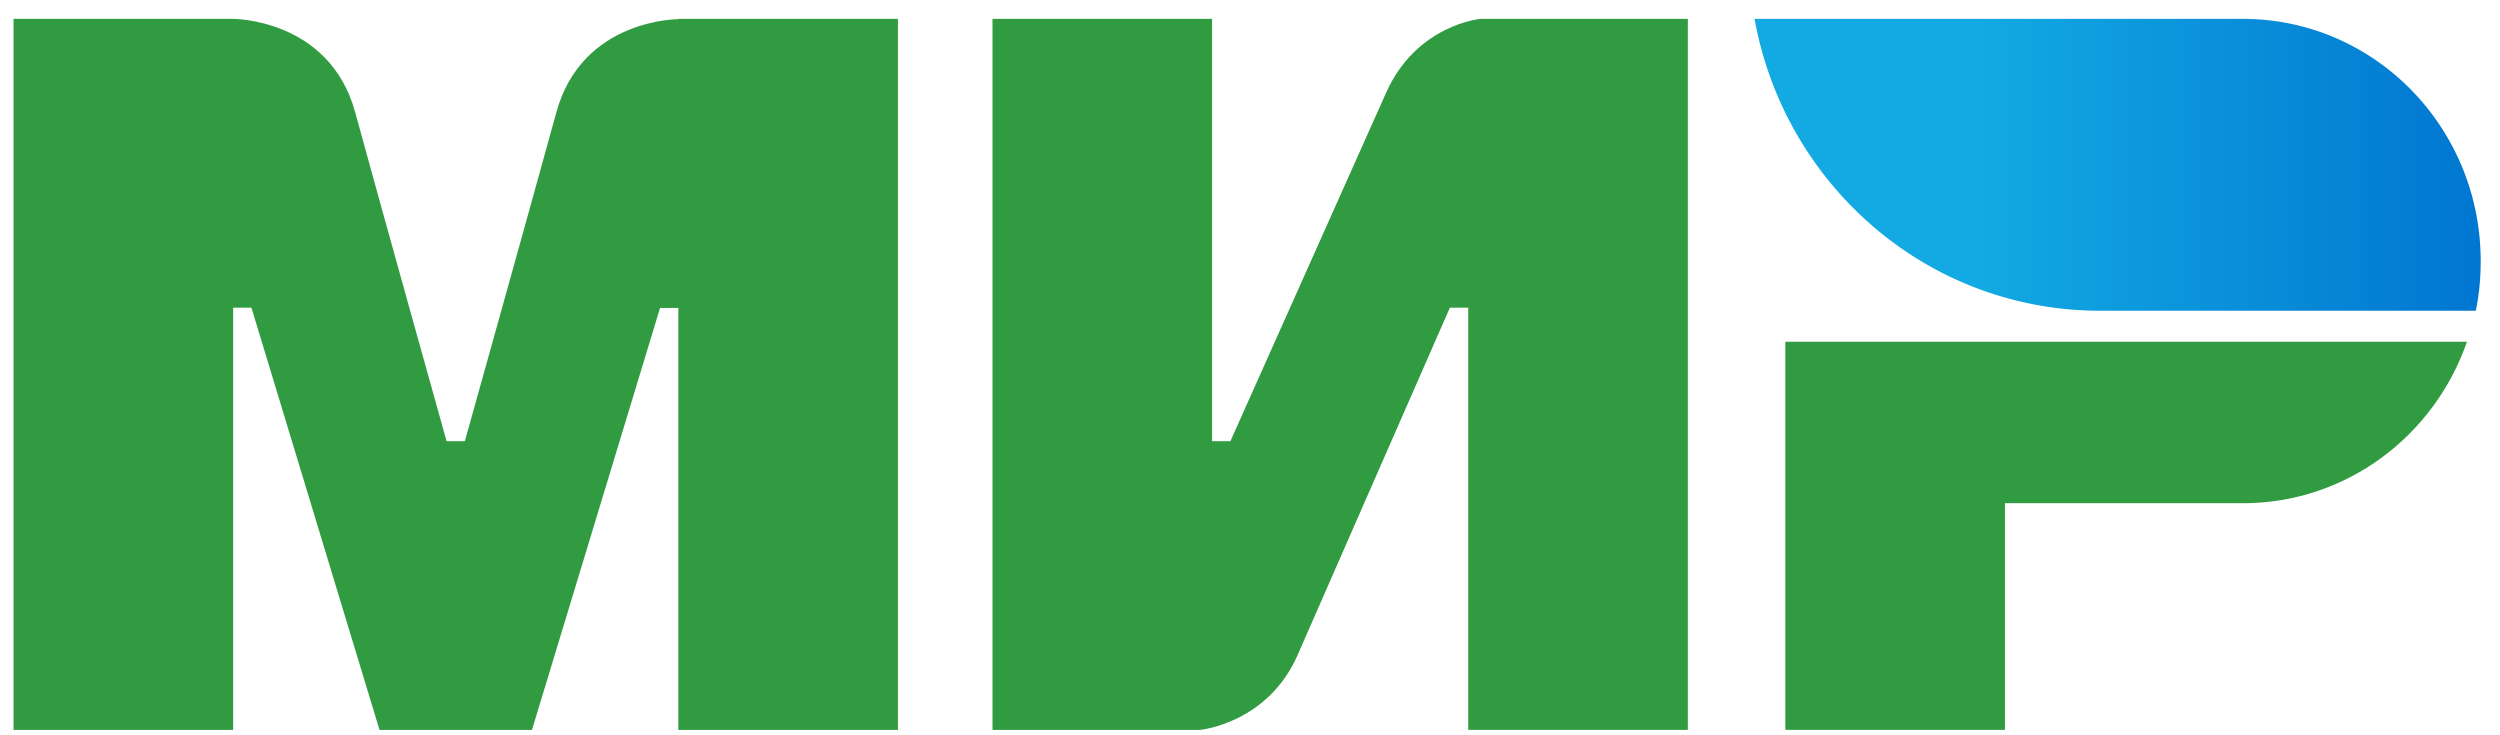 <svg xmlns="http://www.w3.org/2000/svg" width="51" height="15"><defs><linearGradient id="a" x1="30.006%" y1="50%" y2="50%"><stop offset="0%" stop-color="#13AAE3"/><stop offset="100%" stop-color="#0076D0"/></linearGradient></defs><g fill="none" fill-rule="evenodd"><path d="M-10-27h70v70h-70z"/><path fill="#319B42" fill-rule="nonzero" d="M13.838.385v.006c-.006 0-1.966-.006-2.488 1.9C10.87 4.04 9.52 8.868 9.483 9H9.11S7.73 4.065 7.244 2.285C6.72.38 4.755.385 4.755.385H.276V14.89h4.48V6.276h.373l2.613 8.614h3.11l2.613-8.608h.373v8.608h4.48V.385h-4.48zm16.362 0s-1.313.12-1.929 1.52L25.1 9h-.374V.385h-4.479V14.89h4.23s1.375-.126 1.991-1.52l3.11-7.094h.374v8.614h4.48V.385H30.2zm6.221 6.587v7.918h4.48v-4.624h4.852c2.115 0 3.907-1.375 4.573-3.294H36.42z"/><path fill="url(#a)" fill-rule="nonzero" d="M10.016 0H.056C.554 2.762 2.588 4.979 5.22 5.7a7.038 7.038 0 0 0 1.872.254h7.677c.069-.33.1-.665.1-1.013C14.869 2.21 12.698 0 10.016 0z" transform="translate(35.737 .385)"/></g></svg>